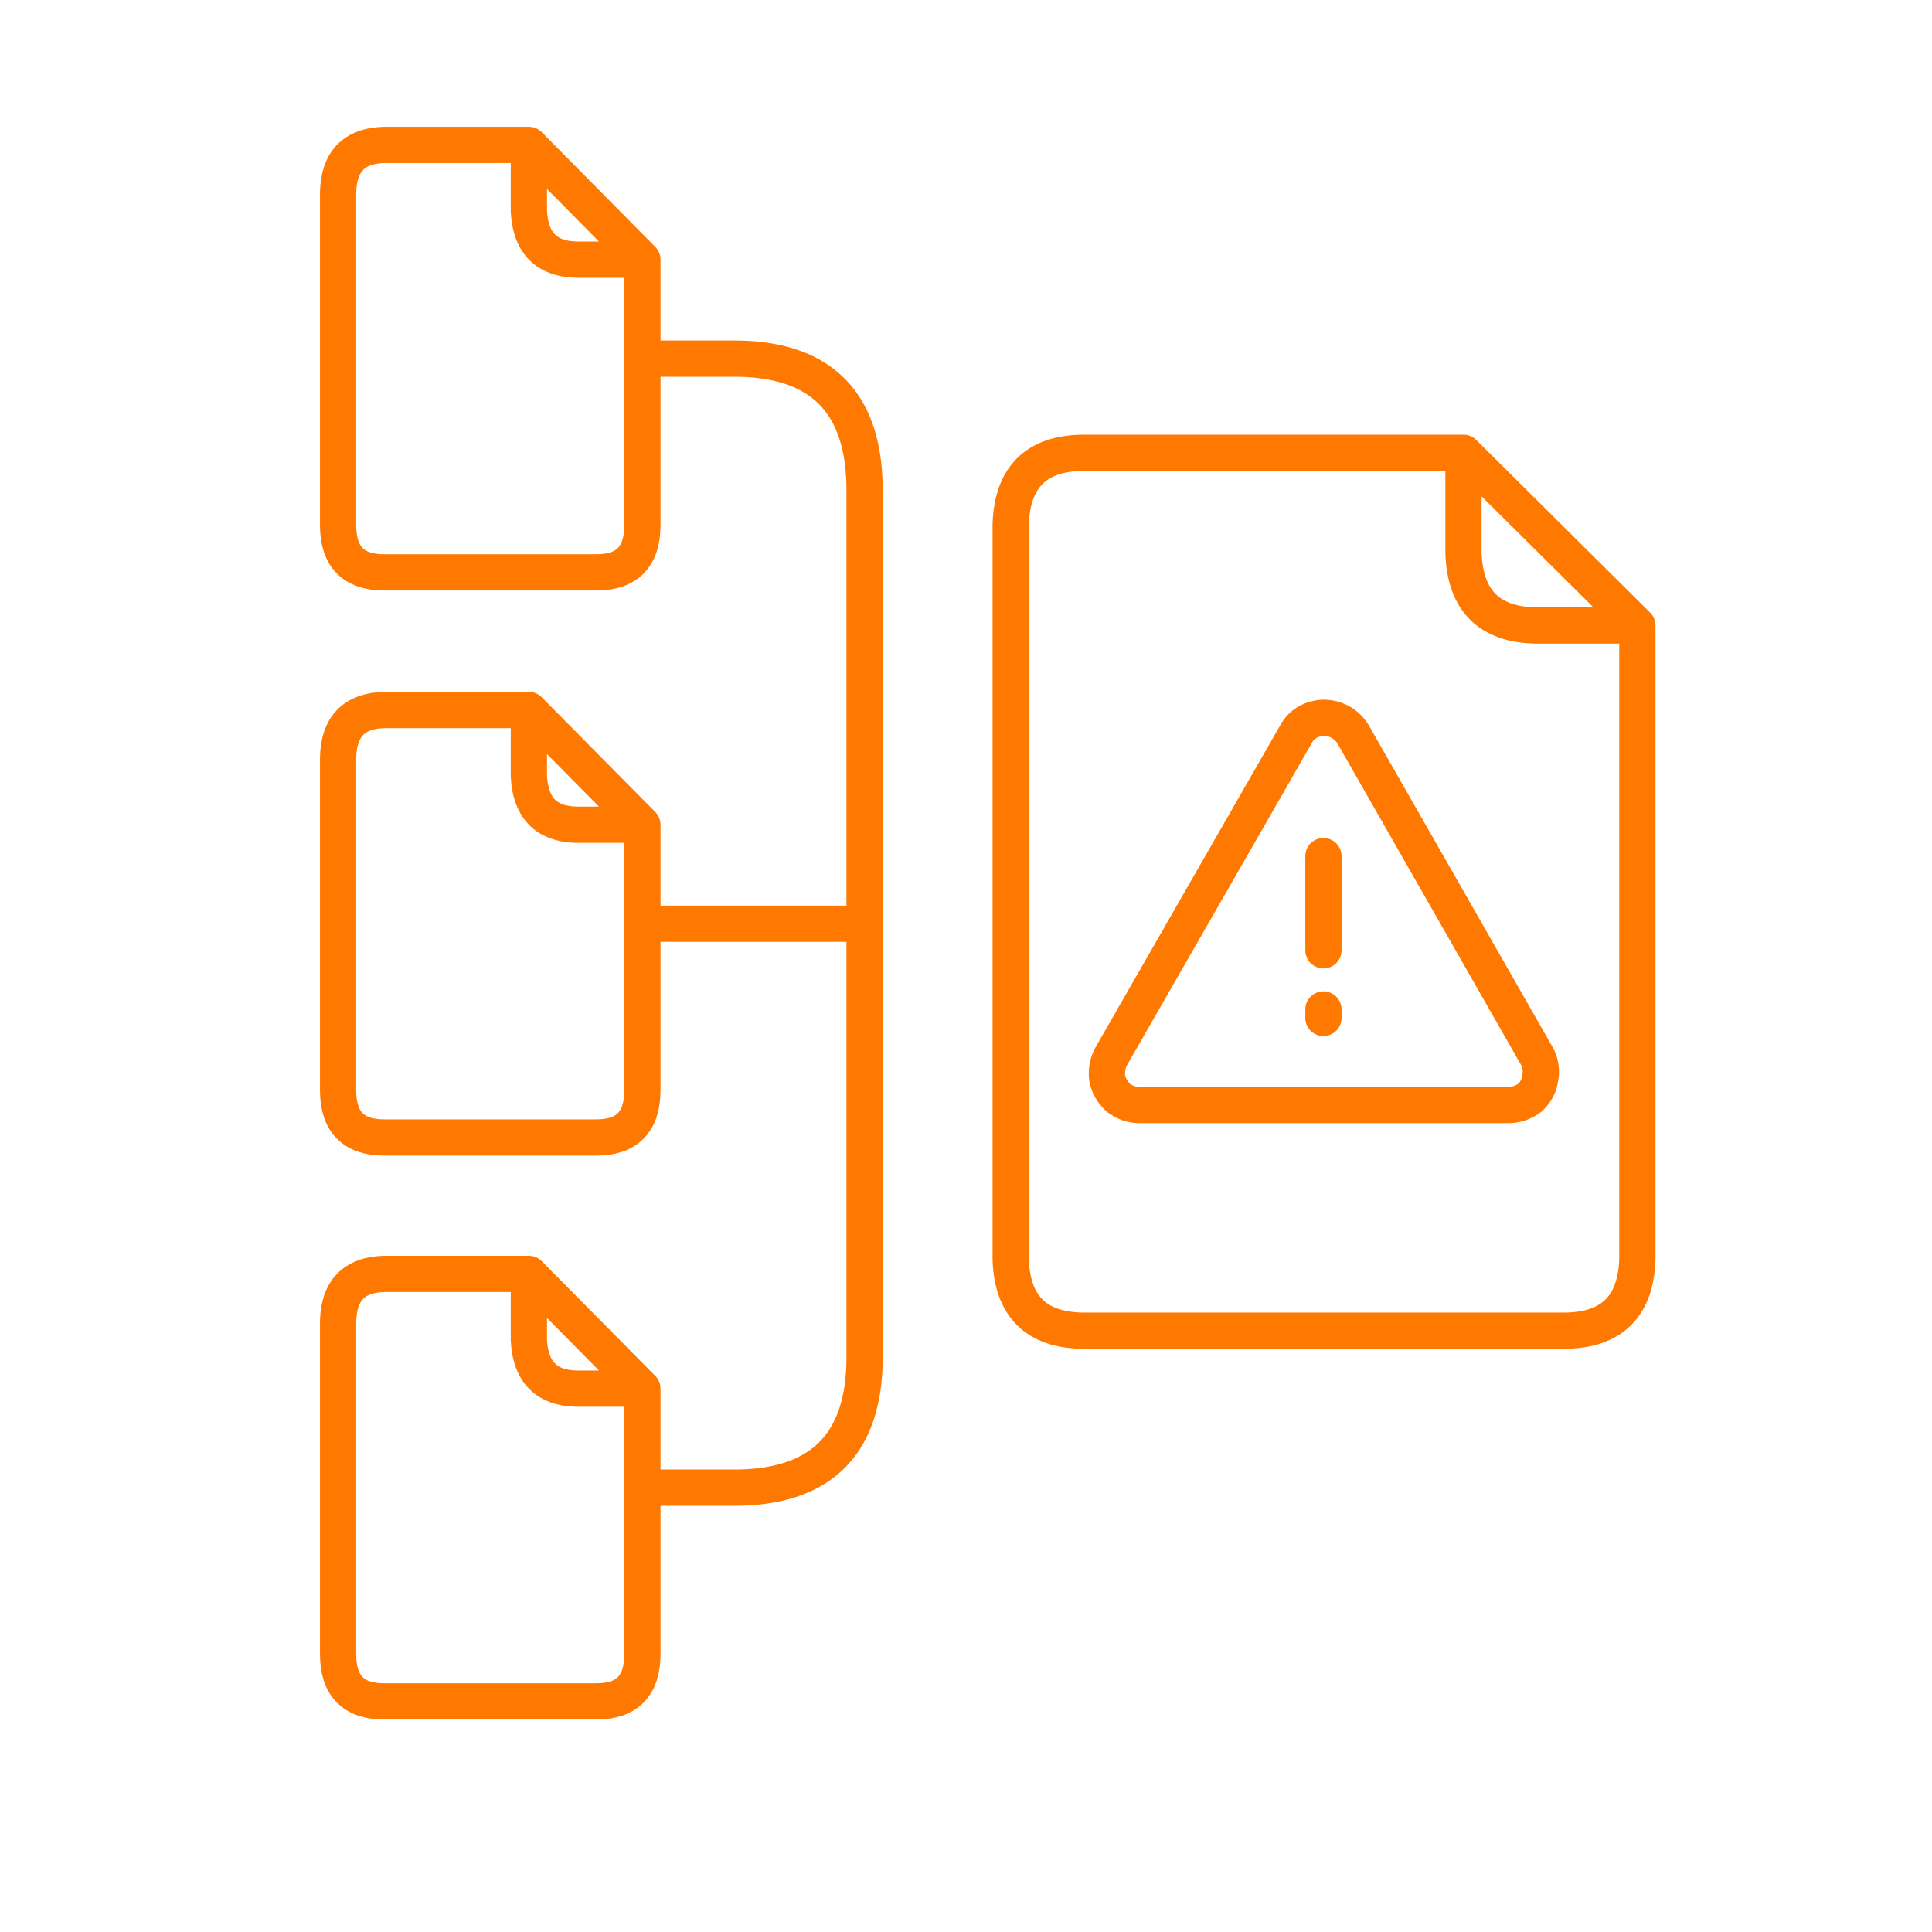 <svg xmlns="http://www.w3.org/2000/svg" width="80" height="80" viewBox="-14 -6 80 80"><g fill="none" fill-rule="evenodd" stroke="#FF7800" stroke-linecap="round" stroke-linejoin="round" stroke-width="1.5"><path d="M21.8 32.25V50.2c0 3.6-1.8 5.4-5.4 5.4h0-3.8m28.694-31.794c.31.11.554.31.732.597l7.614 13.33c.155.288.199.597.133.93-.044.31-.19.574-.432.795-.267.2-.565.298-.898.298H33.18c-.31 0-.598-.099-.864-.298-.244-.22-.4-.486-.466-.796-.044-.332.012-.64.167-.929l7.647-13.33a1.24 1.24 0 01.698-.597c.31-.11.62-.11.93 0zM12.6 8.85h3.8c3.6 0 5.4 1.817 5.4 5.45h0v17.95h-9.2m28.2 3.55v.35m0-6.7v3.9"/><path d="M46.6 12.75l7.2 7.15-7.2-7.15zM27.85 15.7v30.45c.066 1.933 1.05 2.917 2.95 2.95h20.05c1.9-.033 2.883-1.017 2.95-2.95V19.9h-4.2c-1.934-.033-2.934-1.033-3-3v-4.15H30.8c-1.9.034-2.884 1.017-2.95 2.95zM12.6 4.75H9.85c-1.233-.033-1.883-.7-1.95-2V0l4.7 4.75zM1.9 17.7c-1.267 0-1.9-.65-1.9-1.95V1.95C.033.684.666.034 1.9 0h6l4.7 4.75v11c0 1.3-.633 1.95-1.9 1.95H1.9zm6 5.7h-6c-1.233.033-1.867.683-1.9 1.95v13.8c0 1.3.633 1.95 1.9 1.95h8.8c1.267 0 1.9-.65 1.9-1.95v-11H9.85c-1.233-.034-1.883-.7-1.95-2V23.4l4.7 4.75m-4.7 18.6l4.7 4.75-4.7-4.75zm0 2.75v-2.75h-6c-1.233.034-1.867.684-1.9 1.95v13.8c0 1.3.633 1.95 1.9 1.95h8.8c1.267 0 1.9-.65 1.9-1.95v-11H9.85c-1.233-.033-1.883-.7-1.95-2z"/></g></svg>